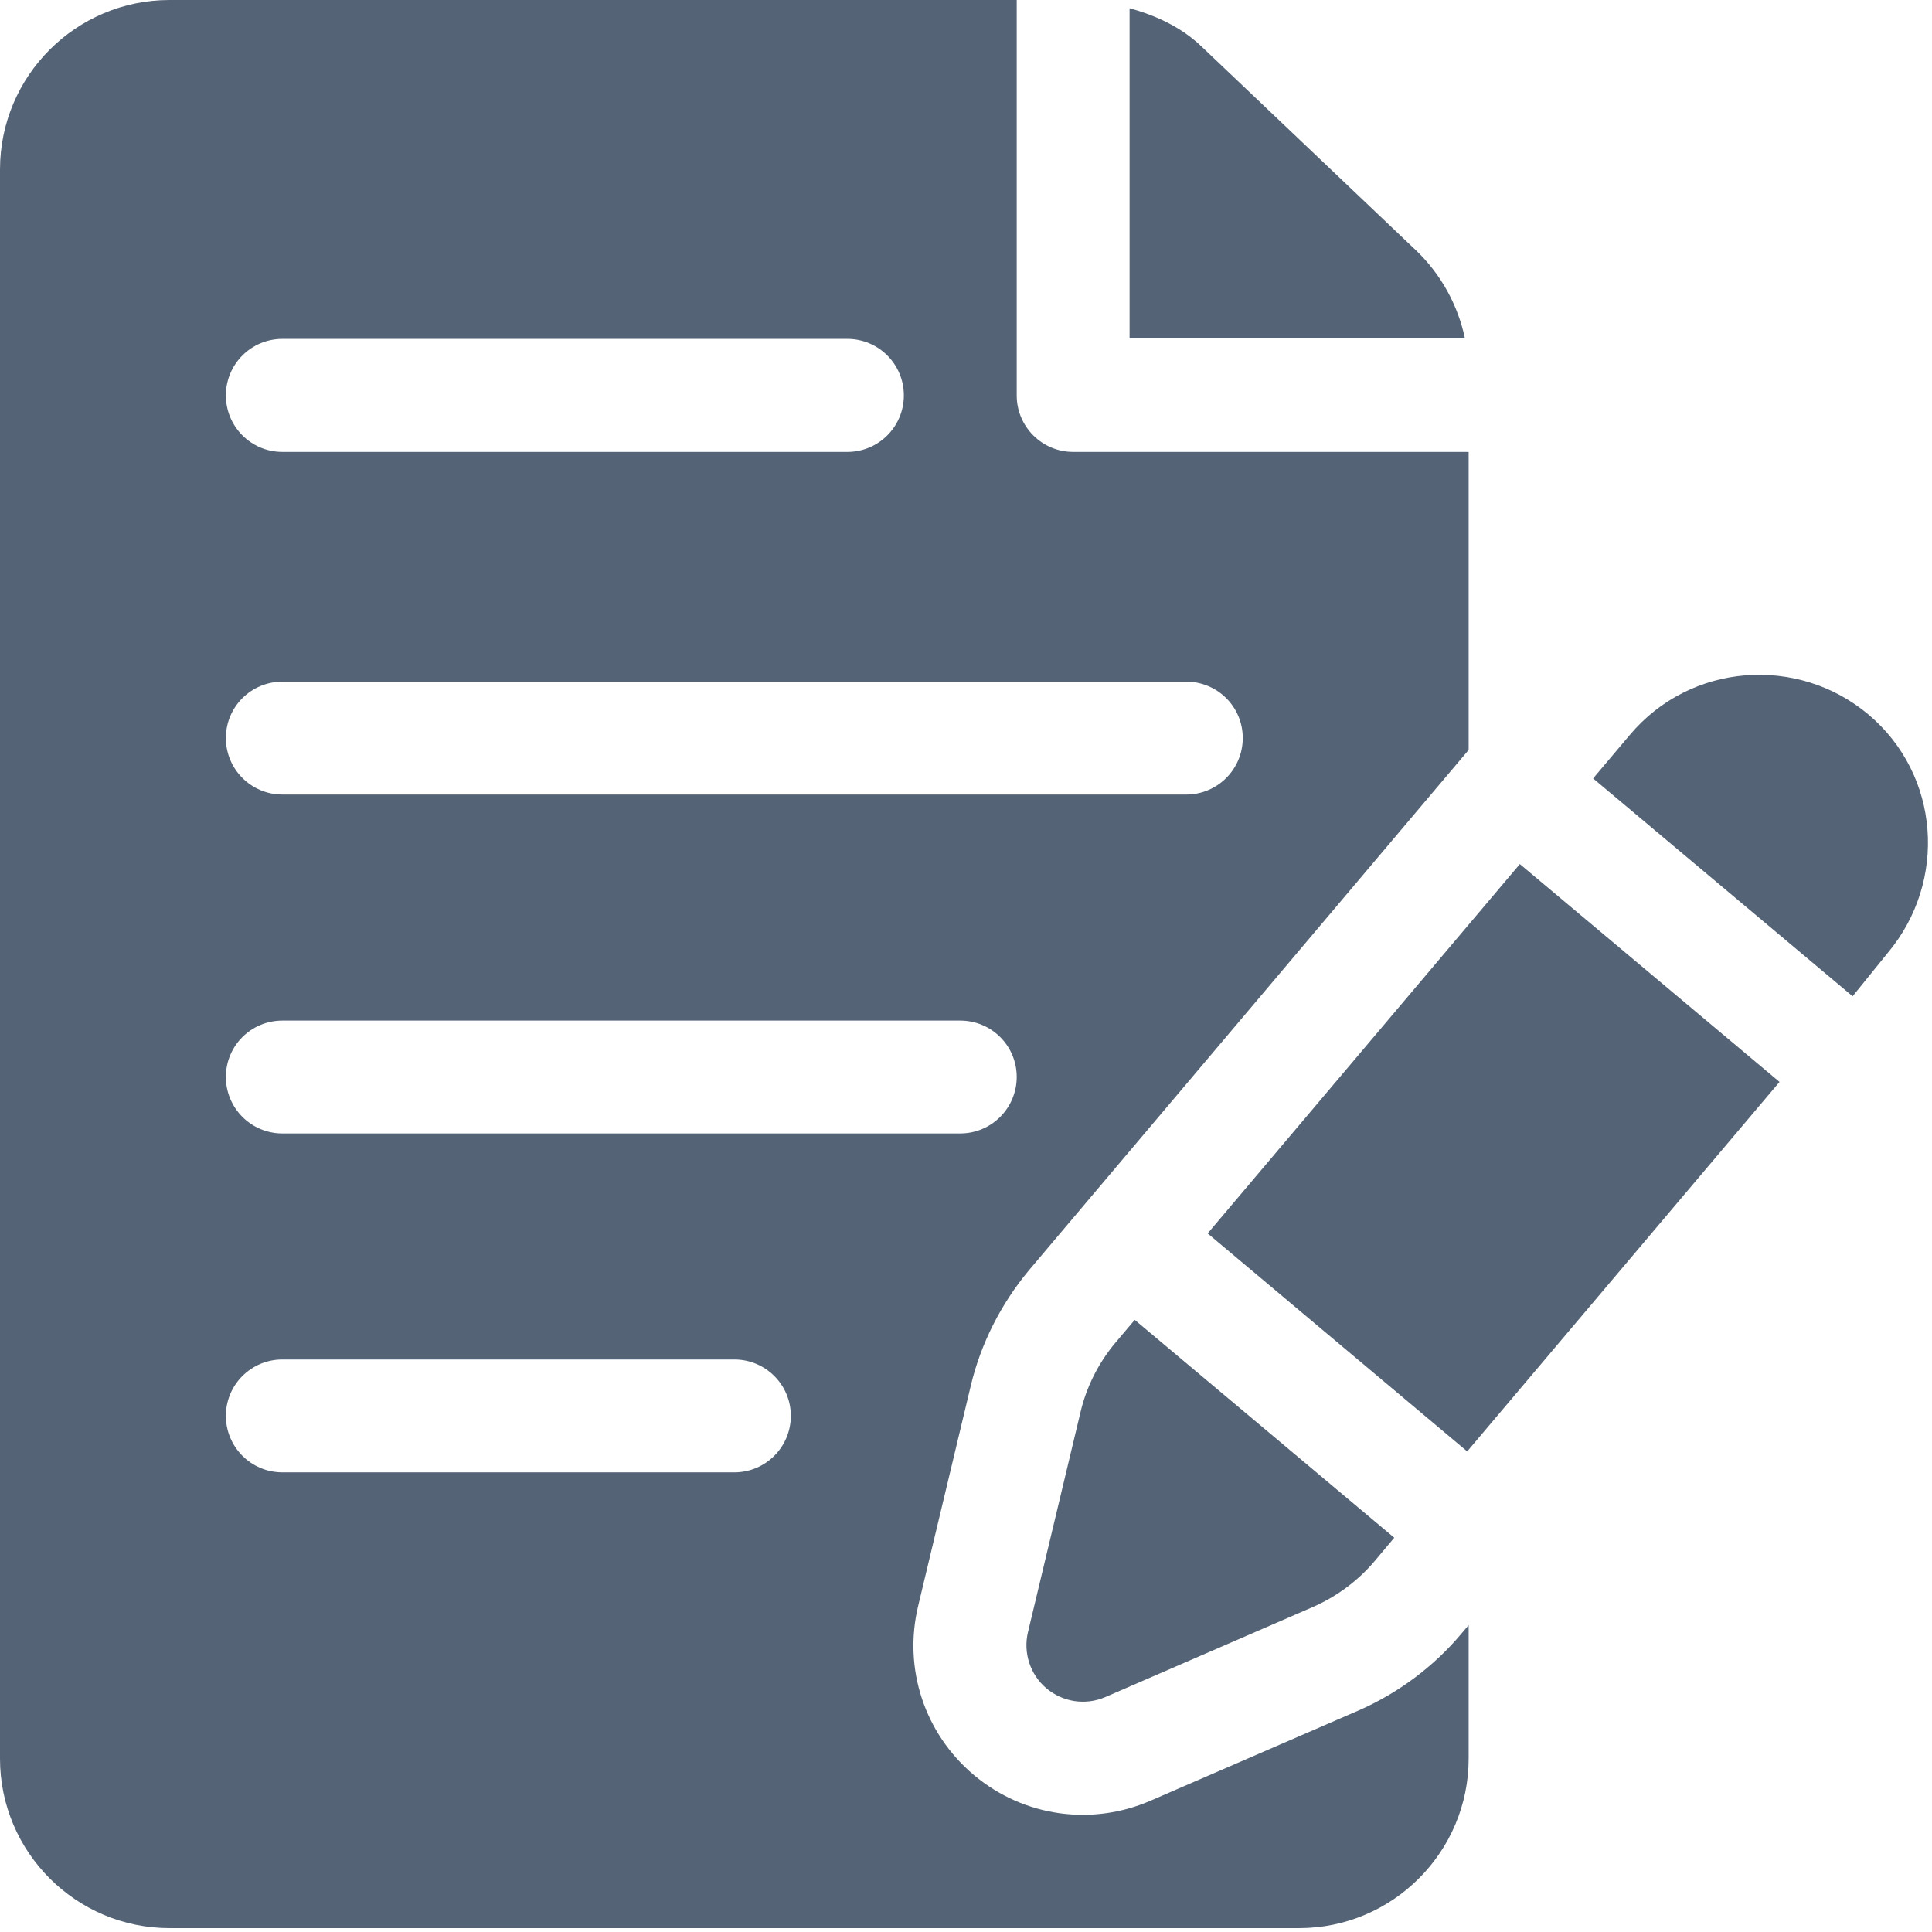<svg width="12" height="12" viewBox="0 0 12 12" fill="none" xmlns="http://www.w3.org/2000/svg">
<path d="M11.604 4.437C11.168 4.071 10.501 4.114 10.122 4.566L9.895 4.835L11.507 6.188L11.724 5.92C12.098 5.475 12.051 4.812 11.604 4.437Z" fill="#546376"/>
<path d="M7.048 8.198L6.928 8.34C6.823 8.465 6.748 8.614 6.711 8.772L6.385 10.137C6.354 10.266 6.399 10.402 6.5 10.487C6.599 10.57 6.739 10.595 6.865 10.541L8.153 9.982C8.302 9.917 8.436 9.818 8.54 9.694L8.66 9.551L7.048 8.198Z" fill="#546376"/>
<path d="M9.44 5.367L7.501 7.661L9.113 9.015L11.053 6.72L9.44 5.367Z" fill="#546376"/>
<path d="M8.793 1.553L7.46 0.286C7.334 0.167 7.179 0.096 7.016 0.051V2.102H9.099C9.055 1.894 8.949 1.701 8.793 1.553Z" fill="#546376"/>
<path d="M6.029 8.61C6.091 8.347 6.217 8.099 6.39 7.891L9.122 4.658V2.807H6.666C6.472 2.807 6.315 2.65 6.315 2.456V0H1.053C0.472 0 0 0.472 0 1.053V10.923C0 11.503 0.472 11.976 1.053 11.976H8.069C8.65 11.976 9.122 11.503 9.122 10.923V10.094L9.076 10.148C8.904 10.353 8.682 10.518 8.434 10.626L7.145 11.185C6.782 11.342 6.361 11.286 6.05 11.026C5.743 10.768 5.609 10.365 5.703 9.974L6.029 8.61ZM1.754 2.105H5.263C5.457 2.105 5.614 2.262 5.614 2.456C5.614 2.65 5.457 2.807 5.263 2.807H1.754C1.56 2.807 1.403 2.65 1.403 2.456C1.403 2.262 1.56 2.105 1.754 2.105ZM1.754 4.234H7.368C7.562 4.234 7.719 4.39 7.719 4.584C7.719 4.778 7.562 4.935 7.368 4.935H1.754C1.56 4.935 1.403 4.778 1.403 4.584C1.403 4.39 1.56 4.234 1.754 4.234ZM4.561 9.145H1.754C1.56 9.145 1.403 8.988 1.403 8.794C1.403 8.601 1.56 8.444 1.754 8.444H4.561C4.755 8.444 4.912 8.601 4.912 8.794C4.912 8.988 4.755 9.145 4.561 9.145ZM1.754 7.04C1.56 7.04 1.403 6.883 1.403 6.689C1.403 6.495 1.56 6.339 1.754 6.339H5.964C6.158 6.339 6.315 6.495 6.315 6.689C6.315 6.883 6.158 7.04 5.964 7.04H1.754Z" fill="#546376"/>
</svg>
